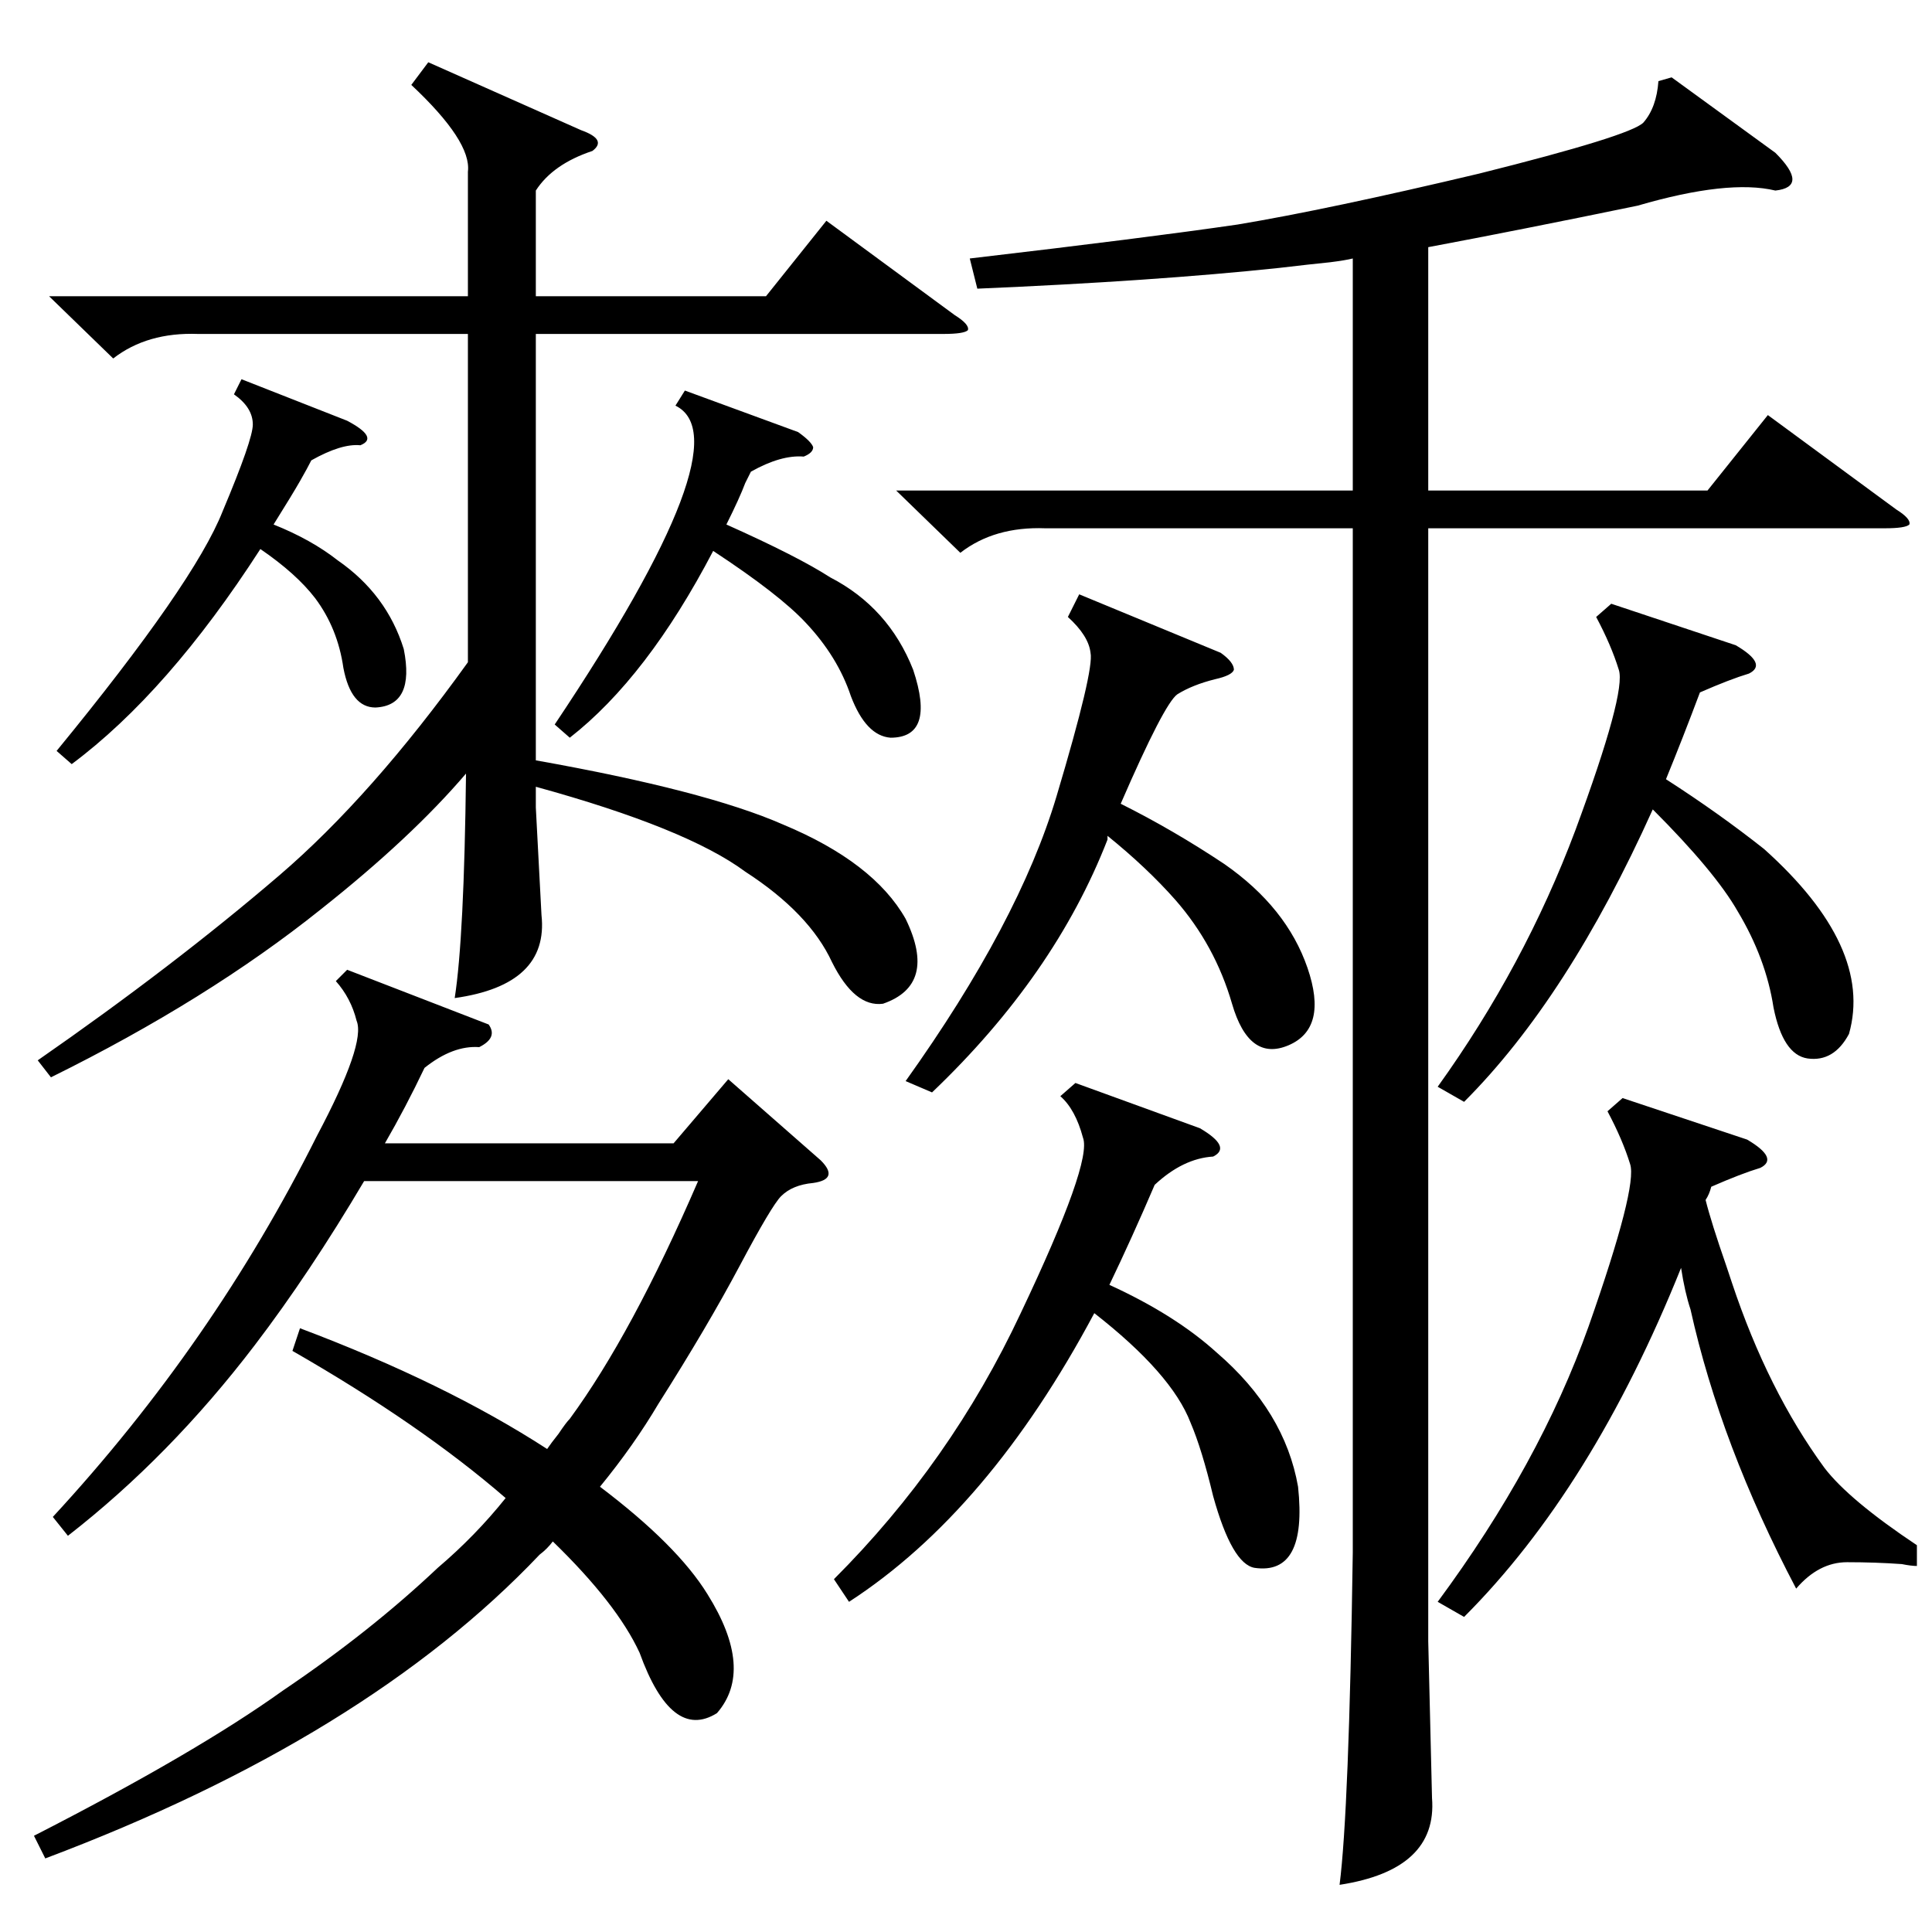 <?xml version="1.0" standalone="no"?>
<!DOCTYPE svg PUBLIC "-//W3C//DTD SVG 1.1//EN" "http://www.w3.org/Graphics/SVG/1.1/DTD/svg11.dtd" >
<svg xmlns="http://www.w3.org/2000/svg" xmlns:xlink="http://www.w3.org/1999/xlink" version="1.1" viewBox="0 -205 1024 1024">
  <g transform="matrix(1 0 0 -1 0 819)">
   <path fill="currentColor"
d="M886 983l55 -40q9 -9 9 -14t-9 -6q-25 6 -73 -8q-63 -13 -111 -22v-129h148l32 40l68 -50q8 -5 7 -8q-2 -2 -13 -2h-242v-590l2 -83q3 -38 -49 -46q5 39 7 176v543h-163q-27 1 -45 -13l-34 33h242v123q-4 -1 -12 -2q-10 -1 -27 -3q-66 -7 -160 -11l-4 16q94 11 142 18
q48 8 128 27q80 20 87 27q7 8 8 22zM227 991l81 -36q14 -5 6 -11q-21 -7 -30 -21v-56h122l32 40l68 -50q8 -5 7 -8q-2 -2 -13 -2h-216v-226q90 -16 131 -34q48 -20 65 -50q17 -35 -12 -45q-15 -2 -27 22q-12 26 -46 48q-31 23 -111 45v-11l3 -57q4 -37 -46 -44q5 32 6 119
q-29 -34 -77 -72q-60 -48 -143 -89l-7 9q72 50 128 98q49 42 100 113v174h-143q-27 1 -45 -13l-34 33h222v66q2 16 -30 46zM431 397q-11 -1 -17 -7q-5 -5 -22 -37t-43 -73q-13 -22 -31 -44q41 -31 57 -57q25 -40 5 -63q-24 -15 -41 32q-12 26 -46 59q-3 -4 -7 -7
q-92 -97 -262 -161l-6 12q86 44 132 77q46 31 82 65q20 17 36 37q-45 39 -113 78l4 12q77 -29 131 -64q2 3 6 8q4 6 6 8q33 45 68 126h-177q-29 -49 -58 -87q-45 -59 -99 -101l-8 10q85 92 140 202q26 49 21 61q-3 12 -11 21l6 6l75 -29q5 -7 -5 -12q-14 1 -29 -11
q-10 -21 -21 -40h153l29 34l49 -43q5 -5 4 -8t-8 -4zM1016 205v-11q-3 0 -8 1q-14 1 -29 1t-27 -14q-40 76 -56 148q-3 9 -5 22q-47 -117 -115 -185l-14 8q54 73 80 146q26 74 22 86q-4 13 -12 28l8 7l66 -22q17 -10 7 -15q-10 -3 -26 -10q-1 -4 -3 -7q3 -12 11 -35l3 -9
q19 -57 49 -98q13 -17 49 -41zM570 450l66 -24q17 -10 7 -15q-16 -1 -31 -15q-12 -28 -24 -53q35 -16 57 -36q36 -31 43 -71q5 -47 -23 -43q-12 2 -22 38q-6 25 -12 39q-10 26 -51 58q-56 -105 -130 -153l-8 12q62 62 99 141q38 80 33 93q-4 15 -12 22zM854 704l66 -22
q17 -10 7 -15q-10 -3 -26 -10q-9 -24 -18 -46q28 -18 52 -37q58 -52 45 -98q-8 -15 -22 -13q-13 2 -18 27q-4 26 -19 51q-12 21 -45 54q-45 -100 -100 -155l-14 8q46 64 73 136q27 73 23 85q-4 13 -12 28zM572 709l75 -31q7 -5 7 -9q-1 -3 -10 -5q-12 -3 -20 -8
q-7 -5 -30 -58q28 -14 55 -32q33 -23 44 -55t-10 -41t-30 22t-30 55q-15 17 -36 34v-2q-28 -72 -93 -134l-14 6q60 84 80 151t18 76q-1 9 -12 19zM363 817l60 -22q7 -5 8 -8q0 -3 -5 -5q-12 1 -28 -8l-3 -6q-3 -8 -10 -22q38 -17 55 -28q31 -16 44 -49q12 -36 -12 -36
q-13 1 -21 22q-7 21 -24 39q-14 15 -49 38q-35 -67 -76 -99l-8 7q101 151 64 169zM128 823l56 -22q17 -9 7 -13q-10 1 -26 -8q-2 -4 -6 -11t-14 -23q20 -8 34 -19q26 -18 35 -47q6 -30 -15 -31q-13 0 -17 21q-3 21 -15 37q-10 13 -29 26q-49 -76 -100 -114l-8 7
q73 89 88 127q16 38 16 46q0 9 -10 16z" />
  </g>

</svg>
